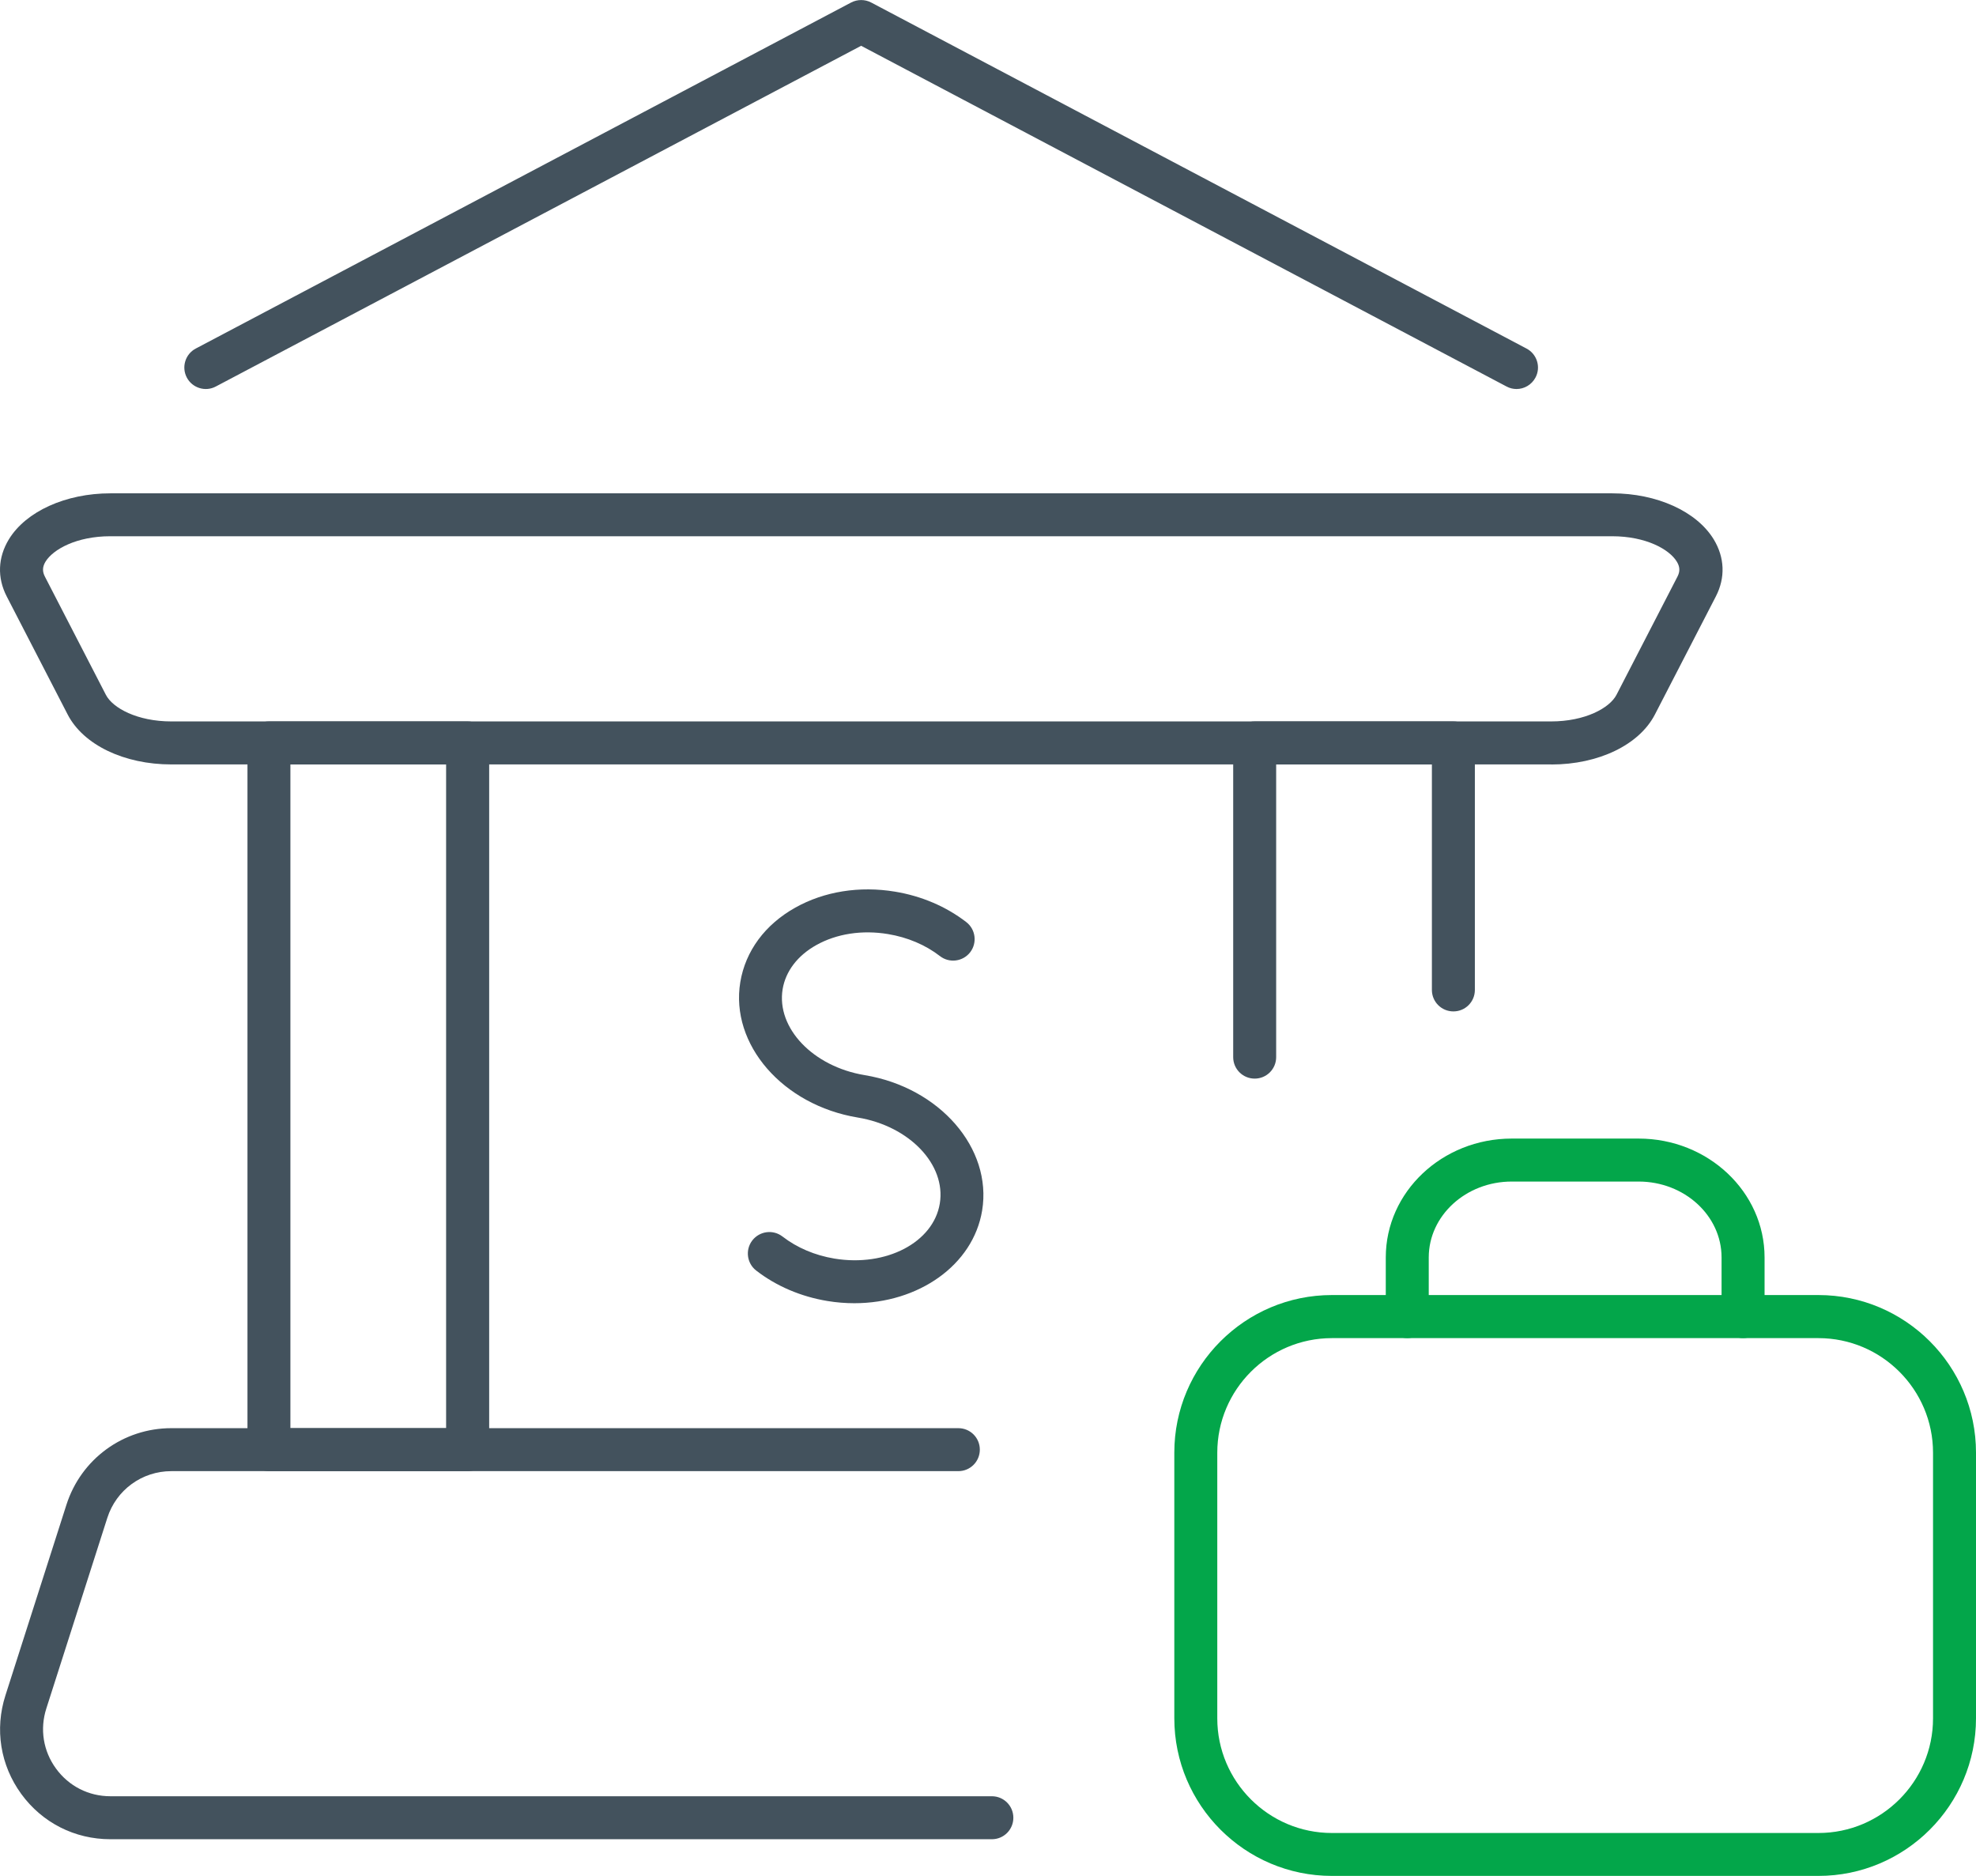 <svg width="59" height="56" viewBox="0 0 59 56" fill="none" xmlns="http://www.w3.org/2000/svg">
<g clip-path="url(#clip0_235_1637)">
<path d="M29.616 54.905H3.296C2.231 54.905 1.262 54.413 0.635 53.554C0.009 52.694 -0.162 51.62 0.163 50.609L1.983 44.922C2.421 43.553 3.681 42.634 5.116 42.634H28.615C28.97 42.634 29.256 42.92 29.256 43.275C29.256 43.63 28.97 43.917 28.615 43.917H5.116C4.239 43.917 3.471 44.477 3.204 45.313L1.384 51C1.185 51.618 1.29 52.273 1.673 52.797C2.055 53.321 2.646 53.622 3.296 53.622H29.616C29.971 53.622 30.257 53.909 30.257 54.264C30.257 54.619 29.971 54.905 29.616 54.905Z" fill="#43525D"/>
<path d="M46.315 22.82H5.116C3.704 22.82 2.49 22.236 2.021 21.331L0.201 17.805C-0.088 17.246 -0.064 16.641 0.265 16.1C0.774 15.266 1.963 14.727 3.296 14.727H48.137C49.47 14.727 50.659 15.266 51.168 16.1C51.497 16.641 51.521 17.246 51.232 17.805L49.412 21.331C48.944 22.236 47.731 22.822 46.319 22.822L46.315 22.82ZM3.294 16.008C2.282 16.008 1.583 16.402 1.36 16.765C1.266 16.919 1.26 17.058 1.341 17.214L3.161 20.741C3.364 21.137 4.102 21.536 5.114 21.536H46.313C47.327 21.536 48.062 21.137 48.266 20.741L50.086 17.214C50.167 17.058 50.161 16.919 50.066 16.765C49.844 16.399 49.145 16.008 48.133 16.008H3.294Z" fill="#43525D"/>
<path d="M45.282 11.613C45.182 11.613 45.079 11.59 44.983 11.538L25.712 1.367L6.444 11.538C6.132 11.705 5.743 11.583 5.578 11.271C5.413 10.959 5.533 10.569 5.845 10.405L25.413 0.075C25.601 -0.023 25.826 -0.023 26.012 0.075L45.579 10.405C45.892 10.569 46.014 10.959 45.847 11.271C45.731 11.489 45.509 11.613 45.28 11.613H45.282Z" fill="#43525D"/>
<path d="M13.964 43.917H8.031C7.676 43.917 7.389 43.63 7.389 43.275V22.178C7.389 21.823 7.676 21.536 8.031 21.536H13.964C14.319 21.536 14.606 21.823 14.606 22.178V43.275C14.606 43.63 14.319 43.917 13.964 43.917ZM8.671 42.634H13.32V22.819H8.671V42.634Z" fill="#43525D"/>
<path d="M37.463 32.199C37.108 32.199 36.821 31.913 36.821 31.558V22.178C36.821 21.823 37.108 21.536 37.463 21.536H43.396C43.751 21.536 44.037 21.823 44.037 22.178V29.552C44.037 29.907 43.751 30.193 43.396 30.193C43.041 30.193 42.754 29.907 42.754 29.552V22.819H38.104V31.558C38.104 31.913 37.818 32.199 37.463 32.199Z" fill="#43525D"/>
<path d="M25.511 38.904C25.248 38.904 24.979 38.883 24.707 38.838C23.914 38.708 23.178 38.393 22.579 37.929C22.299 37.713 22.247 37.309 22.463 37.029C22.682 36.748 23.084 36.697 23.364 36.913C23.796 37.247 24.333 37.476 24.917 37.572C26.461 37.826 27.87 37.089 28.061 35.927C28.251 34.766 27.154 33.615 25.612 33.361C23.372 32.991 21.798 31.177 22.104 29.319C22.258 28.391 22.842 27.599 23.749 27.093C24.609 26.611 25.665 26.442 26.724 26.618C27.515 26.748 28.251 27.063 28.852 27.527C29.132 27.743 29.183 28.147 28.968 28.427C28.751 28.707 28.347 28.759 28.067 28.543C27.633 28.207 27.096 27.98 26.514 27.884C25.74 27.756 24.981 27.873 24.373 28.213C23.813 28.526 23.458 28.994 23.368 29.529C23.178 30.69 24.275 31.84 25.817 32.095C28.056 32.465 29.631 34.278 29.325 36.137C29.055 37.771 27.421 38.904 25.509 38.904H25.511Z" fill="#43525D"/>
<path d="M54.295 56H39.768C37.174 56 35.063 53.889 35.063 51.295V43.365C35.063 40.771 37.174 38.66 39.768 38.66H54.295C56.889 38.66 59 40.771 59 43.365V51.295C59 53.889 56.889 56 54.295 56ZM39.768 39.946C37.882 39.946 36.346 41.481 36.346 43.367V51.297C36.346 53.184 37.882 54.719 39.768 54.719H54.295C56.181 54.719 57.717 53.184 57.717 51.297V43.367C57.717 41.481 56.181 39.946 54.295 39.946H39.768Z" fill="#03A64A"/>
<path d="M52.045 39.945C51.69 39.945 51.403 39.659 51.403 39.304V37.537C51.403 36.288 50.293 35.272 48.927 35.272H45.137C43.772 35.272 42.66 36.288 42.66 37.537V39.304C42.66 39.659 42.373 39.945 42.018 39.945C41.663 39.945 41.377 39.659 41.377 39.304V37.537C41.377 35.58 43.062 33.989 45.137 33.989H48.927C50.999 33.989 52.687 35.58 52.687 37.537V39.304C52.687 39.659 52.4 39.945 52.045 39.945Z" fill="#03A64A"/>
</g>
<defs>
<clipPath id="clip0_235_1637">
<rect width="59" height="56" fill="white"/>
</clipPath>
</defs>
</svg>
